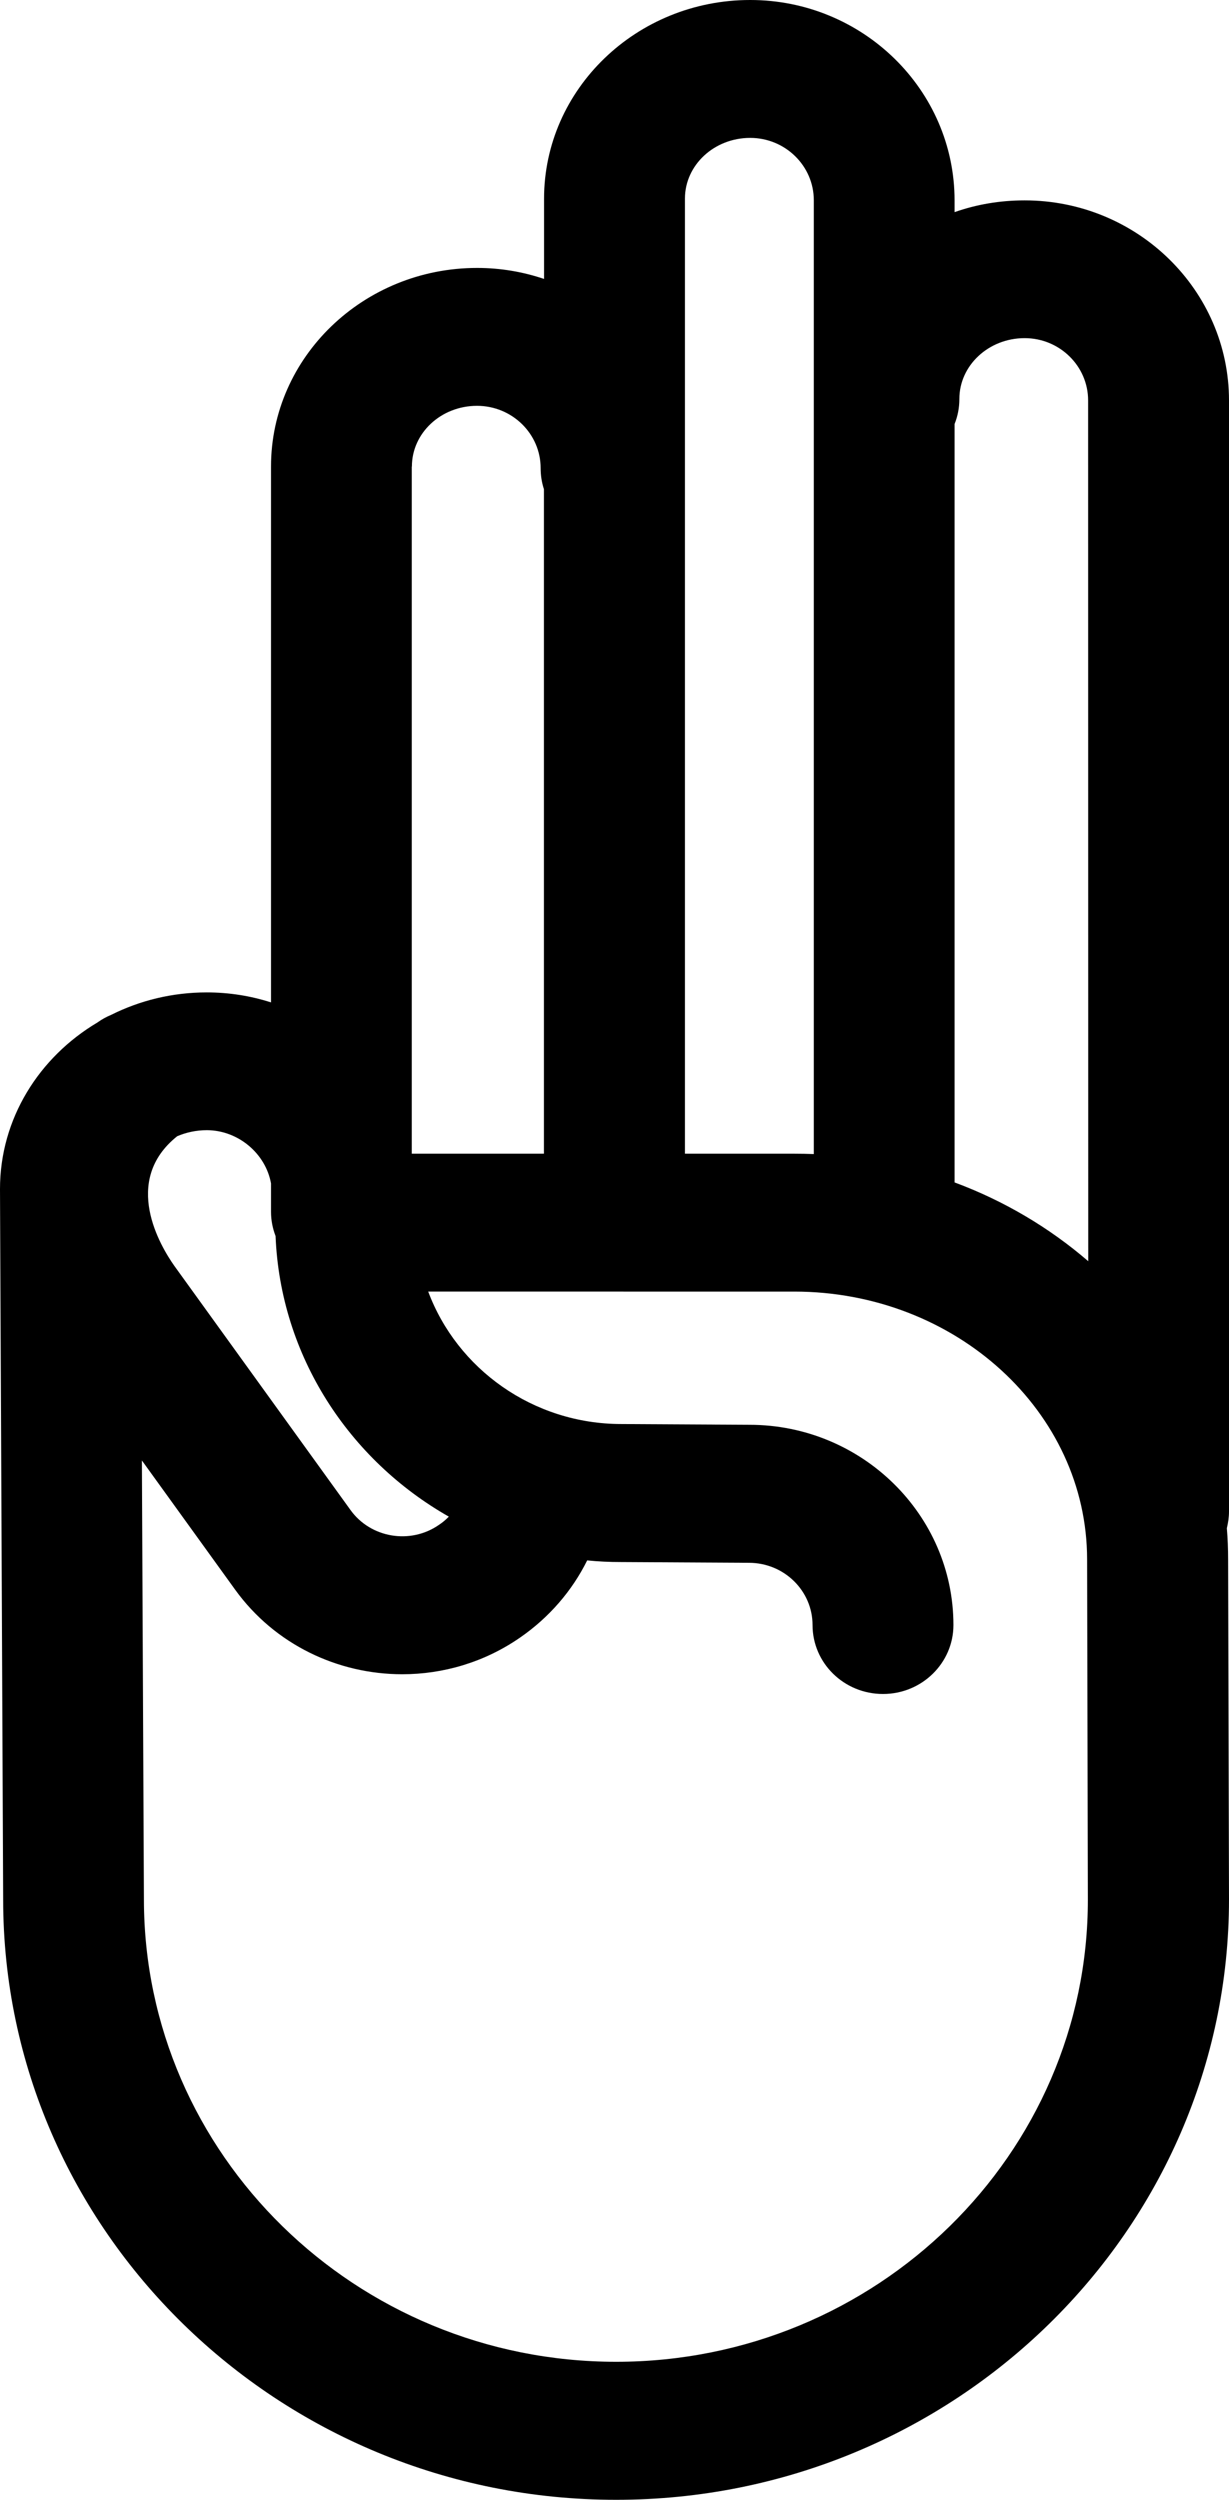 <?xml version="1.0" encoding="utf-8"?>
<!-- Generator: Adobe Illustrator 24.2.1, SVG Export Plug-In . SVG Version: 6.00 Build 0)  -->
<svg version="1.1" id="Lager_1" xmlns="http://www.w3.org/2000/svg" xmlns:xlink="http://www.w3.org/1999/xlink" x="0px" y="0px"
	 viewBox="0 0 97.18 197.61" style="enable-background:new 0 0 97.18 197.61;" xml:space="preserve">
<style type="text/css">
	.st0{fill:currentColor;}
</style>
<path class="st0" d="M86.05,99.7c-3.06-2.64-6.64-4.77-10.57-6.23V33.52c0.25-0.62,0.38-1.29,0.38-1.99c0-2.64,2.31-4.8,5.16-4.8
	c2.77,0,5.02,2.21,5.02,4.92L86.05,99.7L86.05,99.7z M48.72,186.7c-20.59,0-37.34-16.39-37.34-36.57l-0.16-34.68l7.37,10.21
	c3.15,4.36,8.14,6.69,13.22,6.69c3.22,0,6.48-0.94,9.3-2.89c2.32-1.6,4.13-3.71,5.32-6.11c0.88,0.09,1.77,0.13,2.68,0.13l10.11,0.06
	c2.78,0,5.03,2.21,5.03,4.92c0,3.01,2.49,5.45,5.57,5.45s5.57-2.45,5.57-5.45c0-8.73-7.25-15.83-16.13-15.83l-10.12-0.06
	c-7.01,0-13-4.37-15.28-10.47H62.8c12.77,0,23.16,9.5,23.16,21.18l0.06,26.85C86.05,170.31,69.3,186.7,48.72,186.7 M21.43,93.55
	v2.25c0,0.66,0.13,1.31,0.36,1.91c0.38,9.47,5.81,17.7,13.7,22.18c-0.23,0.24-0.49,0.46-0.78,0.65c-2.26,1.57-5.41,1.04-7-1.18
	l-13.93-19.3c-1.08-1.53-4.2-6.7,0.23-10.24c0.7-0.3,1.5-0.48,2.35-0.48C18.85,89.35,21.01,91.2,21.43,93.55 M32.57,36.88
	c0-2.65,2.3-4.8,5.15-4.8c2.77,0,5.03,2.21,5.03,4.92c0,0.59,0.09,1.15,0.26,1.67V91.2H32.56V36.88H32.57z M54.16,15.7
	c0-2.65,2.31-4.8,5.16-4.8c2.77,0,5.03,2.21,5.03,4.93v75.4c-0.51-0.02-1.01-0.03-1.52-0.03h-8.67V15.7z M97.18,31.66
	c0-8.73-7.26-15.82-16.16-15.82c-1.95,0-3.81,0.32-5.54,0.93v-0.93C75.48,7.1,68.22,0,59.32,0c-8.99,0-16.3,7.05-16.3,15.71v6.34
	c-1.66-0.56-3.44-0.87-5.29-0.87c-8.98,0-16.3,7.04-16.3,15.7v42.36c-1.59-0.51-3.3-0.79-5.08-0.79c-2.73,0-5.29,0.64-7.55,1.77
	c-0.39,0.16-0.75,0.36-1.1,0.61C3.09,83.57,0,88.43,0,93.99l0.25,56.16c0,26.17,21.75,47.46,48.47,47.46s48.46-21.29,48.46-47.47
	l-0.07-26.85c0-0.84-0.03-1.67-0.1-2.48c0.1-0.43,0.17-0.87,0.17-1.33L97.18,31.66L97.18,31.66z"/>
</svg>
